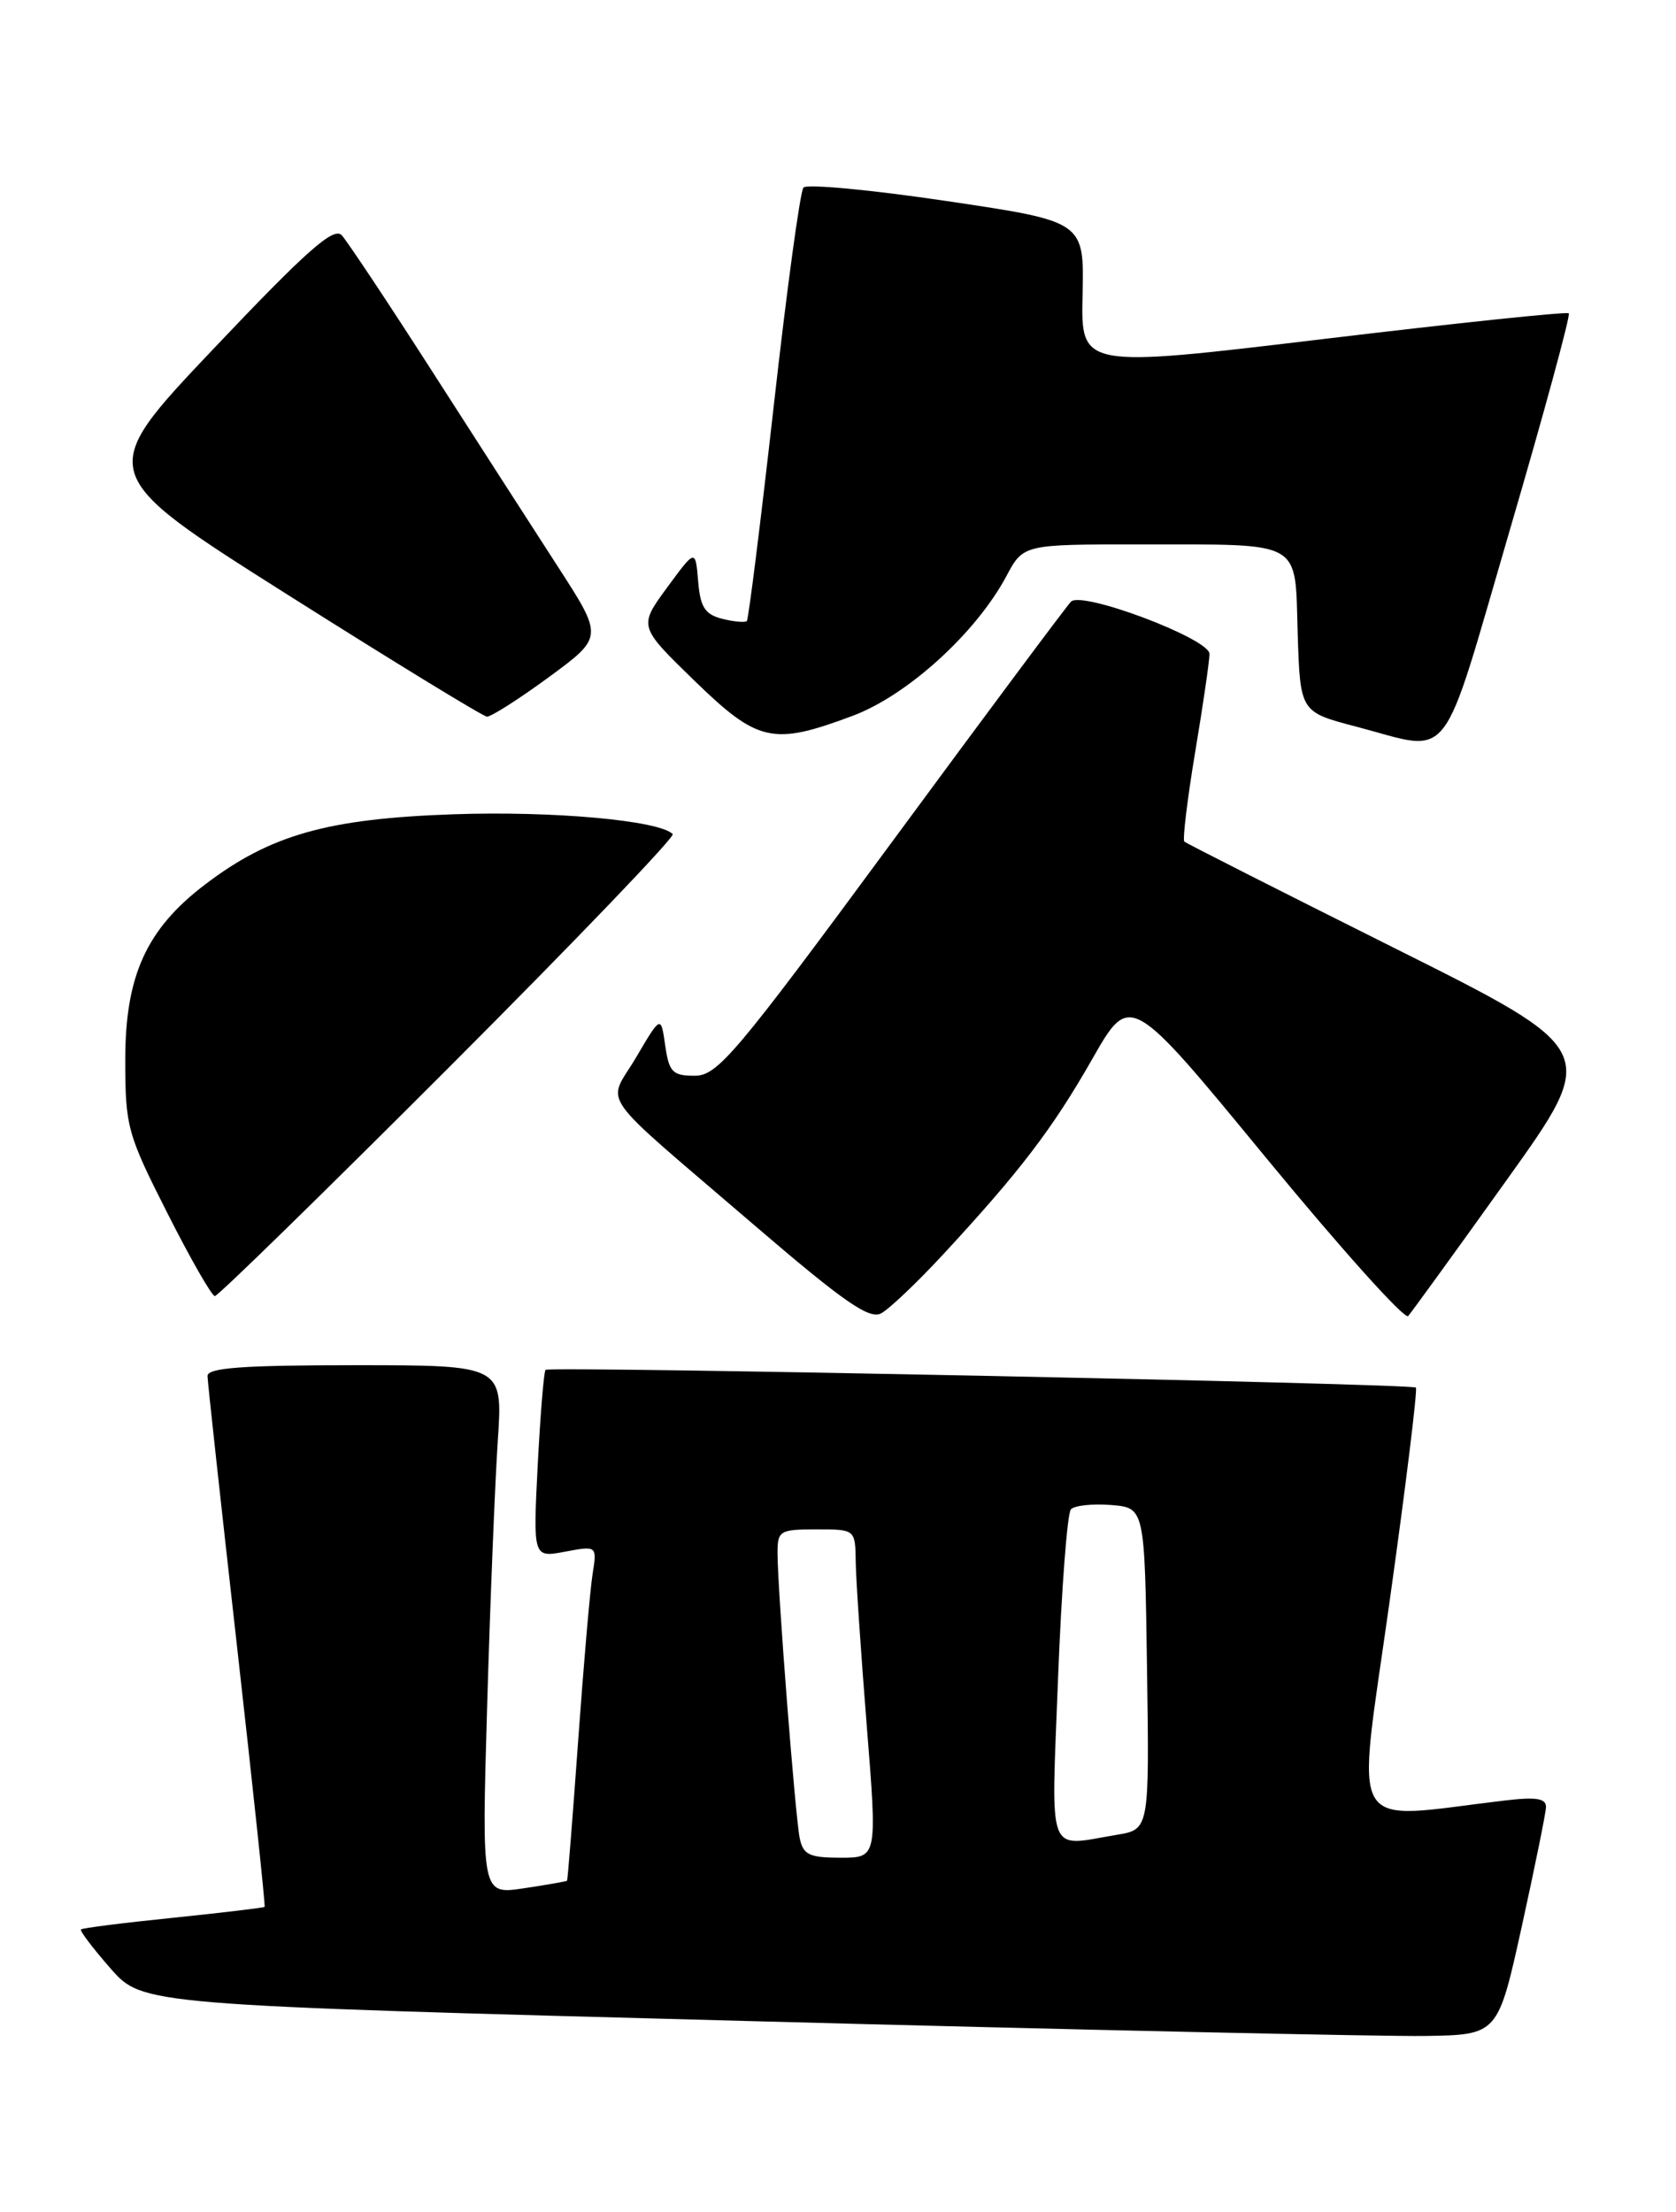 <?xml version="1.0" encoding="UTF-8" standalone="no"?>
<!DOCTYPE svg PUBLIC "-//W3C//DTD SVG 1.1//EN" "http://www.w3.org/Graphics/SVG/1.1/DTD/svg11.dtd" >
<svg xmlns="http://www.w3.org/2000/svg" xmlns:xlink="http://www.w3.org/1999/xlink" version="1.1" viewBox="0 0 194 256">
 <g >
 <path fill="currentColor"
d=" M 176.14 223.00 C 177.65 216.12 178.92 209.90 178.95 209.16 C 178.99 208.14 177.85 207.95 174.25 208.37 C 155.63 210.57 156.99 212.88 160.82 185.55 C 162.72 172.02 164.10 160.78 163.89 160.59 C 163.38 160.12 63.61 158.09 63.15 158.54 C 62.95 158.72 62.55 163.69 62.24 169.58 C 61.70 180.28 61.70 180.28 65.41 179.58 C 69.11 178.89 69.11 178.89 68.59 182.19 C 68.30 184.01 67.55 192.70 66.92 201.50 C 66.29 210.30 65.71 217.57 65.64 217.66 C 65.56 217.74 63.31 218.14 60.62 218.54 C 55.75 219.27 55.75 219.27 56.39 197.38 C 56.74 185.35 57.30 171.56 57.62 166.75 C 58.21 158.00 58.21 158.00 41.11 158.00 C 28.08 158.00 24.01 158.30 24.02 159.25 C 24.03 159.94 25.57 174.00 27.43 190.50 C 29.29 207.00 30.73 220.59 30.63 220.69 C 30.53 220.79 25.77 221.36 20.05 221.95 C 14.33 222.53 9.53 223.14 9.37 223.30 C 9.21 223.45 10.75 225.48 12.79 227.81 C 16.50 232.04 16.50 232.04 86.50 233.90 C 125.00 234.93 160.30 235.70 164.94 235.63 C 173.38 235.50 173.38 235.50 176.14 223.00 Z  M 109.17 145.18 C 118.06 135.58 121.83 130.64 126.45 122.53 C 130.82 114.87 130.82 114.87 146.55 134.00 C 155.20 144.51 162.60 152.76 163.00 152.31 C 163.39 151.86 168.54 144.77 174.42 136.54 C 185.13 121.57 185.13 121.57 161.32 109.68 C 148.22 103.13 137.32 97.61 137.09 97.40 C 136.87 97.19 137.43 92.54 138.34 87.06 C 139.26 81.58 140.00 76.46 140.00 75.68 C 140.00 73.92 125.24 68.36 123.97 69.63 C 123.48 70.12 114.13 82.66 103.20 97.51 C 85.10 122.08 83.05 124.50 80.41 124.50 C 77.85 124.50 77.44 124.08 77.00 121.00 C 76.50 117.50 76.50 117.50 73.64 122.36 C 70.27 128.09 68.62 125.74 87.39 141.86 C 97.66 150.67 100.63 152.73 101.99 152.00 C 102.93 151.50 106.16 148.43 109.17 145.18 Z  M 51.96 123.54 C 66.51 108.98 78.17 96.83 77.87 96.53 C 76.29 94.95 64.03 93.84 52.50 94.24 C 37.93 94.74 31.29 96.61 23.72 102.38 C 16.95 107.53 14.50 112.93 14.50 122.64 C 14.50 130.39 14.73 131.23 19.37 140.39 C 22.04 145.68 24.52 150.00 24.87 150.00 C 25.23 150.00 37.42 138.09 51.96 123.54 Z  M 174.77 61.32 C 178.74 47.75 181.81 36.47 181.59 36.26 C 181.38 36.05 168.58 37.39 153.16 39.24 C 125.11 42.60 125.11 42.60 125.31 34.11 C 125.50 25.63 125.50 25.63 109.59 23.27 C 100.85 21.97 93.38 21.27 93.00 21.71 C 92.62 22.14 91.07 33.52 89.56 47.00 C 88.04 60.48 86.64 71.67 86.45 71.87 C 86.25 72.07 84.97 71.96 83.61 71.62 C 81.60 71.11 81.06 70.28 80.81 67.26 C 80.50 63.53 80.50 63.53 77.21 68.01 C 73.92 72.50 73.92 72.50 80.35 78.75 C 87.74 85.93 89.44 86.31 98.71 82.84 C 105.04 80.47 112.96 73.27 116.48 66.70 C 118.45 63.00 118.45 63.00 131.98 63.01 C 151.04 63.03 149.87 62.37 150.21 73.31 C 150.50 82.40 150.50 82.40 157.00 84.10 C 168.28 87.06 166.62 89.19 174.77 61.32 Z  M 63.53 78.37 C 69.84 73.73 69.84 73.73 64.60 65.62 C 61.71 61.15 55.16 50.98 50.04 43.00 C 44.92 35.02 40.20 27.93 39.56 27.23 C 38.63 26.22 35.51 28.98 24.72 40.36 C 11.06 54.77 11.06 54.77 33.28 68.82 C 45.50 76.55 55.89 82.90 56.36 82.94 C 56.83 82.97 60.06 80.91 63.53 78.37 Z  M 92.57 212.75 C 92.05 210.23 90.00 183.94 90.00 179.72 C 90.00 177.16 90.27 177.00 94.50 177.00 C 99.00 177.00 99.00 177.00 99.05 180.75 C 99.08 182.81 99.66 191.36 100.33 199.75 C 101.55 215.00 101.55 215.00 97.30 215.00 C 93.69 215.00 92.97 214.66 92.57 212.75 Z  M 122.47 194.25 C 122.87 183.94 123.54 175.13 123.96 174.68 C 124.39 174.23 126.48 174.01 128.62 174.18 C 132.50 174.50 132.50 174.50 132.77 193.12 C 133.04 211.73 133.04 211.73 129.27 212.35 C 121.07 213.71 121.67 215.30 122.47 194.25 Z "/>
</g>
</svg>
